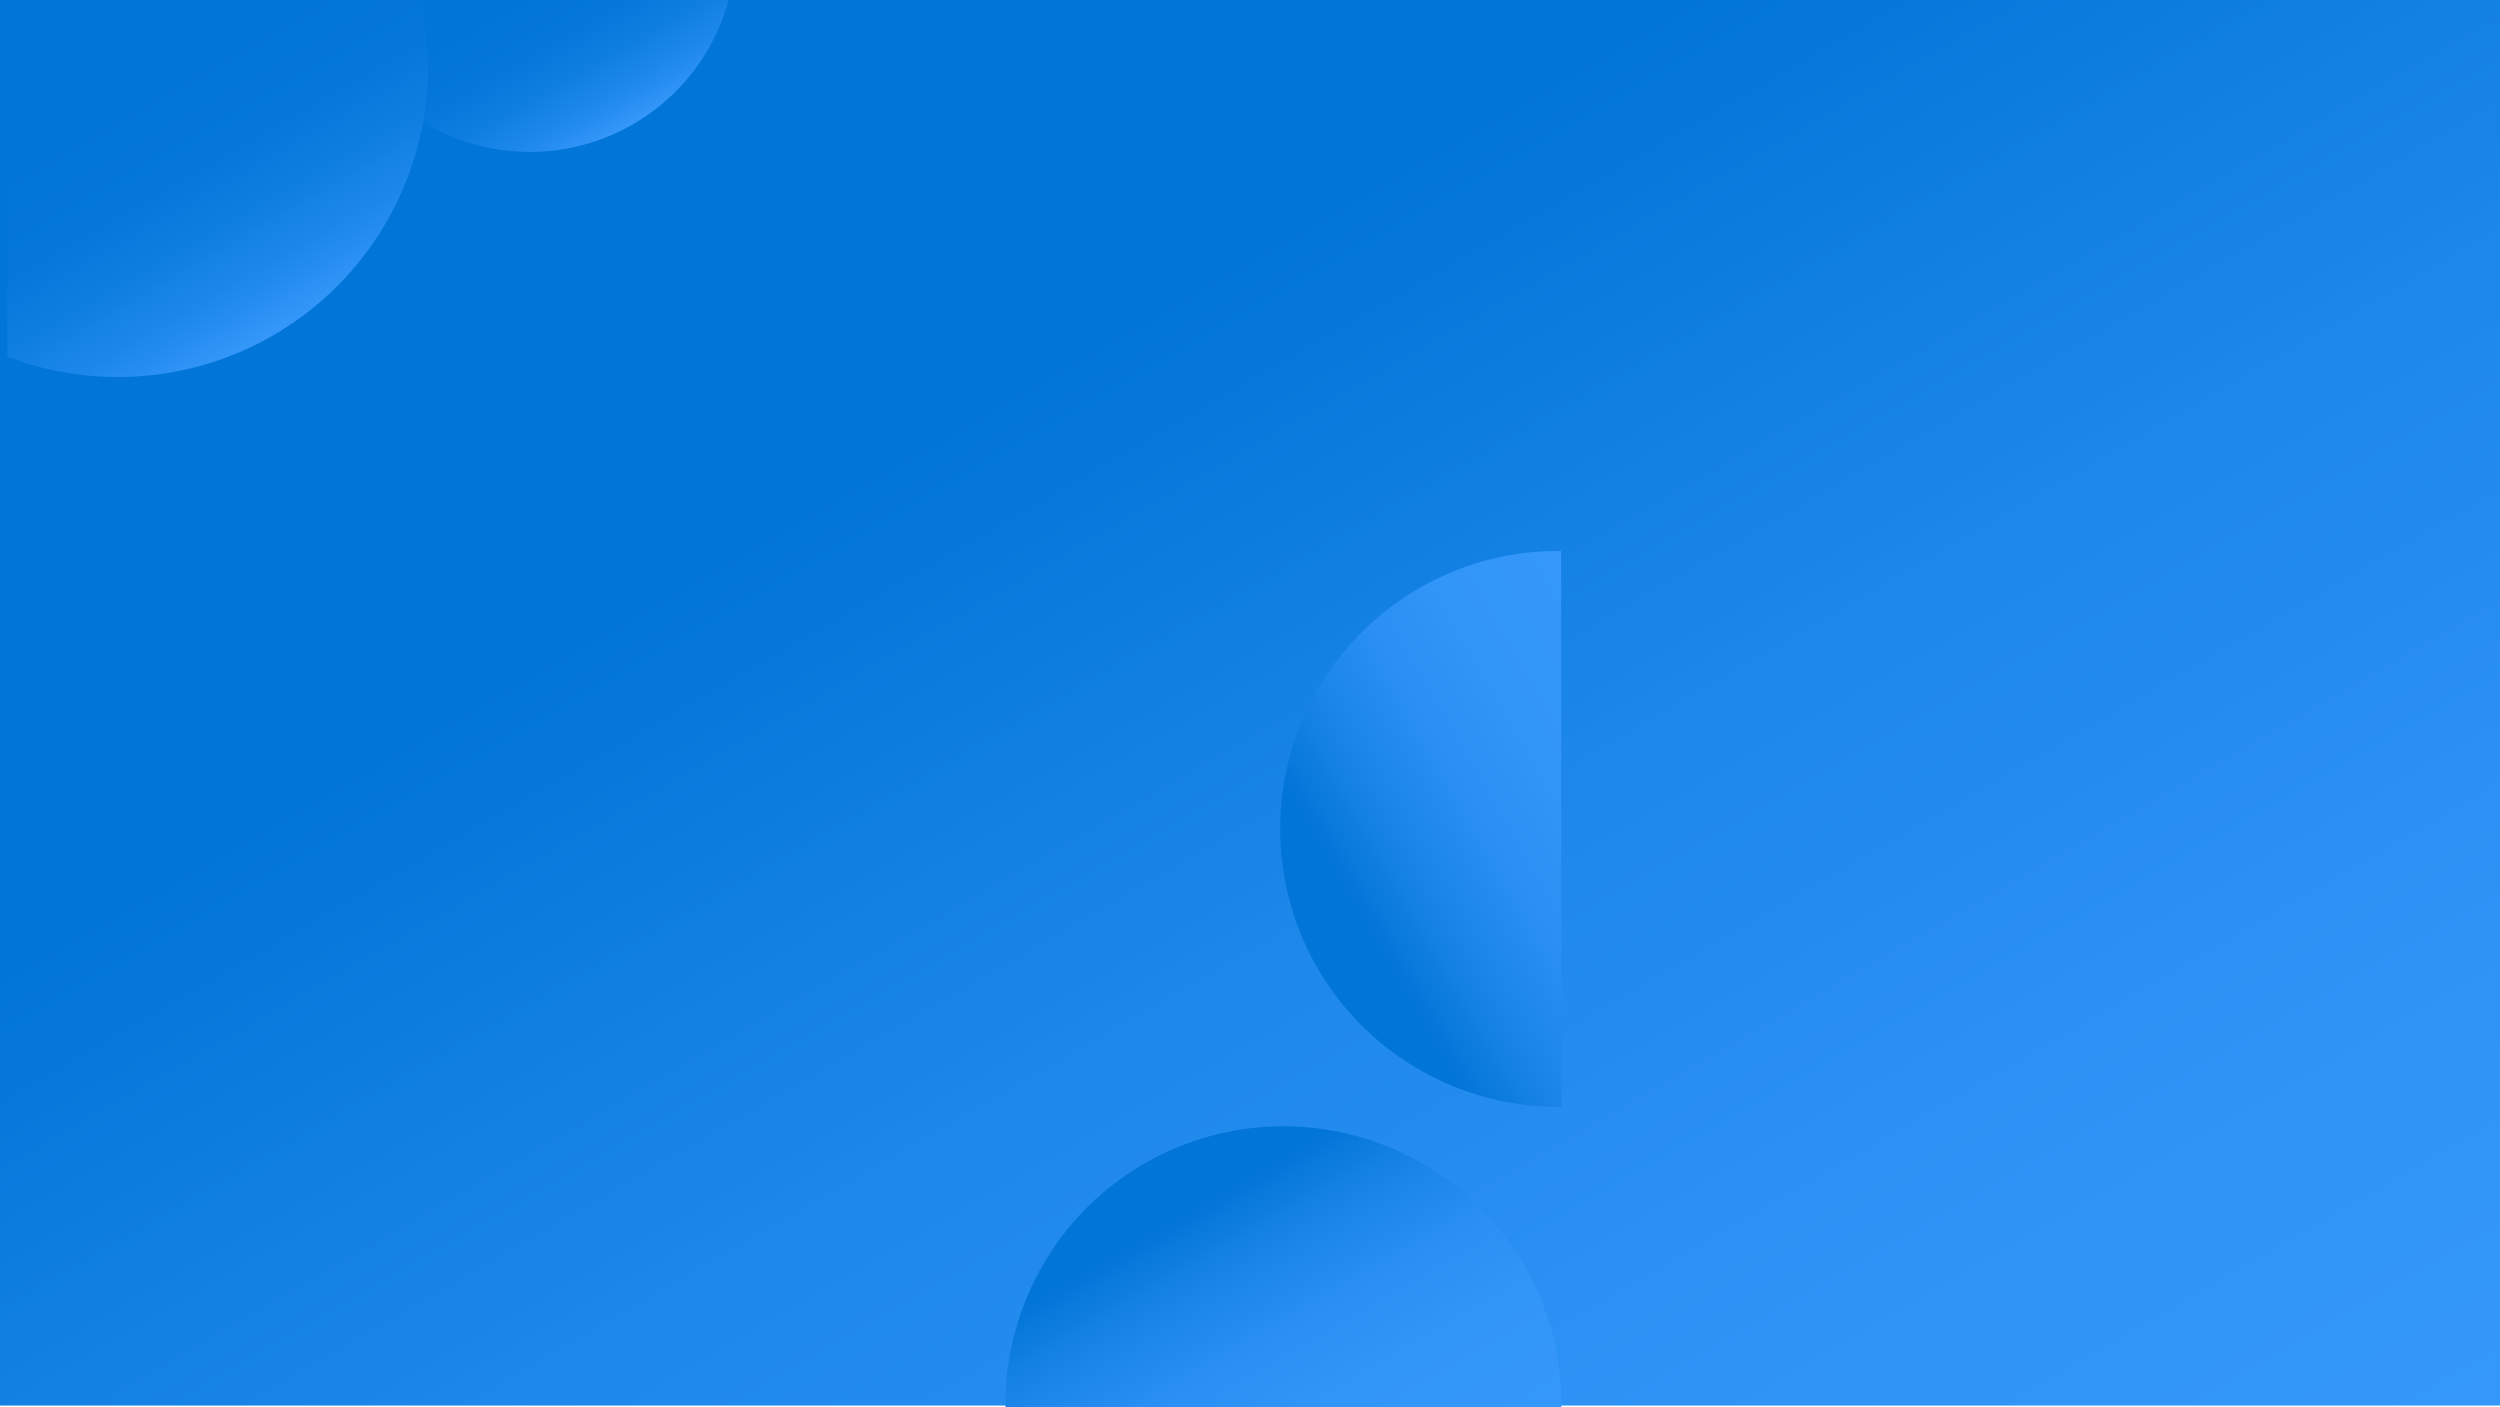 <svg xmlns="http://www.w3.org/2000/svg" xmlns:xlink="http://www.w3.org/1999/xlink" viewBox="0 0 1366 769"><defs><style>.cls-1{fill:url(#linear-gradient);}.cls-2{fill:url(#linear-gradient-2);}.cls-3{fill:none;}.cls-4{fill:url(#linear-gradient-3);}.cls-5{fill:url(#linear-gradient-4);}.cls-6{fill:url(#linear-gradient-5);}.cls-7{fill:url(#linear-gradient-6);}</style><linearGradient id="linear-gradient" x1="345.97" y1="-199.75" x2="1020.03" y2="967.75" gradientUnits="userSpaceOnUse"><stop offset="0.34" stop-color="#0275d8"/><stop offset="0.59" stop-color="#1d87ea"/><stop offset="0.83" stop-color="#2f93f6"/><stop offset="1" stop-color="#3597fa"/></linearGradient><linearGradient id="linear-gradient-2" x1="130.34" y1="733.36" x2="108.15" y2="802.64" gradientUnits="userSpaceOnUse"><stop offset="0" stop-color="#0275d8"/><stop offset="0.06" stop-color="#0f7ee1"/><stop offset="0.18" stop-color="#2089ec"/><stop offset="0.32" stop-color="#2c91f4"/><stop offset="0.51" stop-color="#3396f9"/><stop offset="1" stop-color="#3597fa"/></linearGradient><linearGradient id="linear-gradient-3" x1="260.79" y1="-46.08" x2="331.41" y2="76.25" gradientUnits="userSpaceOnUse"><stop offset="0.34" stop-color="#0275d8"/><stop offset="0.55" stop-color="#0577da"/><stop offset="0.72" stop-color="#0f7ee1"/><stop offset="0.87" stop-color="#1f89ec"/><stop offset="1" stop-color="#3597fa"/></linearGradient><linearGradient id="linear-gradient-4" x1="46.5" y1="-24.54" x2="162.16" y2="175.79" xlink:href="#linear-gradient-3"/><linearGradient id="linear-gradient-5" x1="633.78" y1="630.95" x2="748.39" y2="829.46" gradientUnits="userSpaceOnUse"><stop offset="0.15" stop-color="#0275d8"/><stop offset="0.15" stop-color="#0375d8"/><stop offset="0.32" stop-color="#1984e7"/><stop offset="0.5" stop-color="#298ff2"/><stop offset="0.71" stop-color="#3295f8"/><stop offset="1" stop-color="#3597fa"/></linearGradient><linearGradient id="linear-gradient-6" x1="678.6" y1="419.89" x2="793.21" y2="618.4" gradientTransform="translate(295.58 1199.32) rotate(-90.03)" xlink:href="#linear-gradient-5"/></defs><g id="Layer_1" data-name="Layer 1"><rect class="cls-1" width="1366" height="768"/><line class="cls-2" y1="768" x2="238.49" y2="768"/><line class="cls-3" y1="617" y2="768"/></g><g id="Layer_2" data-name="Layer 2"><line class="cls-3" y1="167" y2="114.47"/><line class="cls-3" x1="265" x2="132.66"/><path class="cls-4" d="M398.13,0A112.61,112.61,0,0,1,387,26.75,112.5,112.5,0,0,1,233.29,67.92,112.09,112.09,0,0,1,181,0Z"/><path class="cls-5" d="M233.81,36.6A169.38,169.38,0,0,1,64.43,206,168.52,168.52,0,0,1,4,194.86V0H229.83A168.51,168.51,0,0,1,233.81,36.6Z"/><path class="cls-6" d="M853.11,769H549.41a151.86,151.86,0,1,1,303.7,0Z"/><path class="cls-7" d="M853,301.06l.18,303.7a151.86,151.86,0,1,1-.18-303.7Z"/></g></svg>